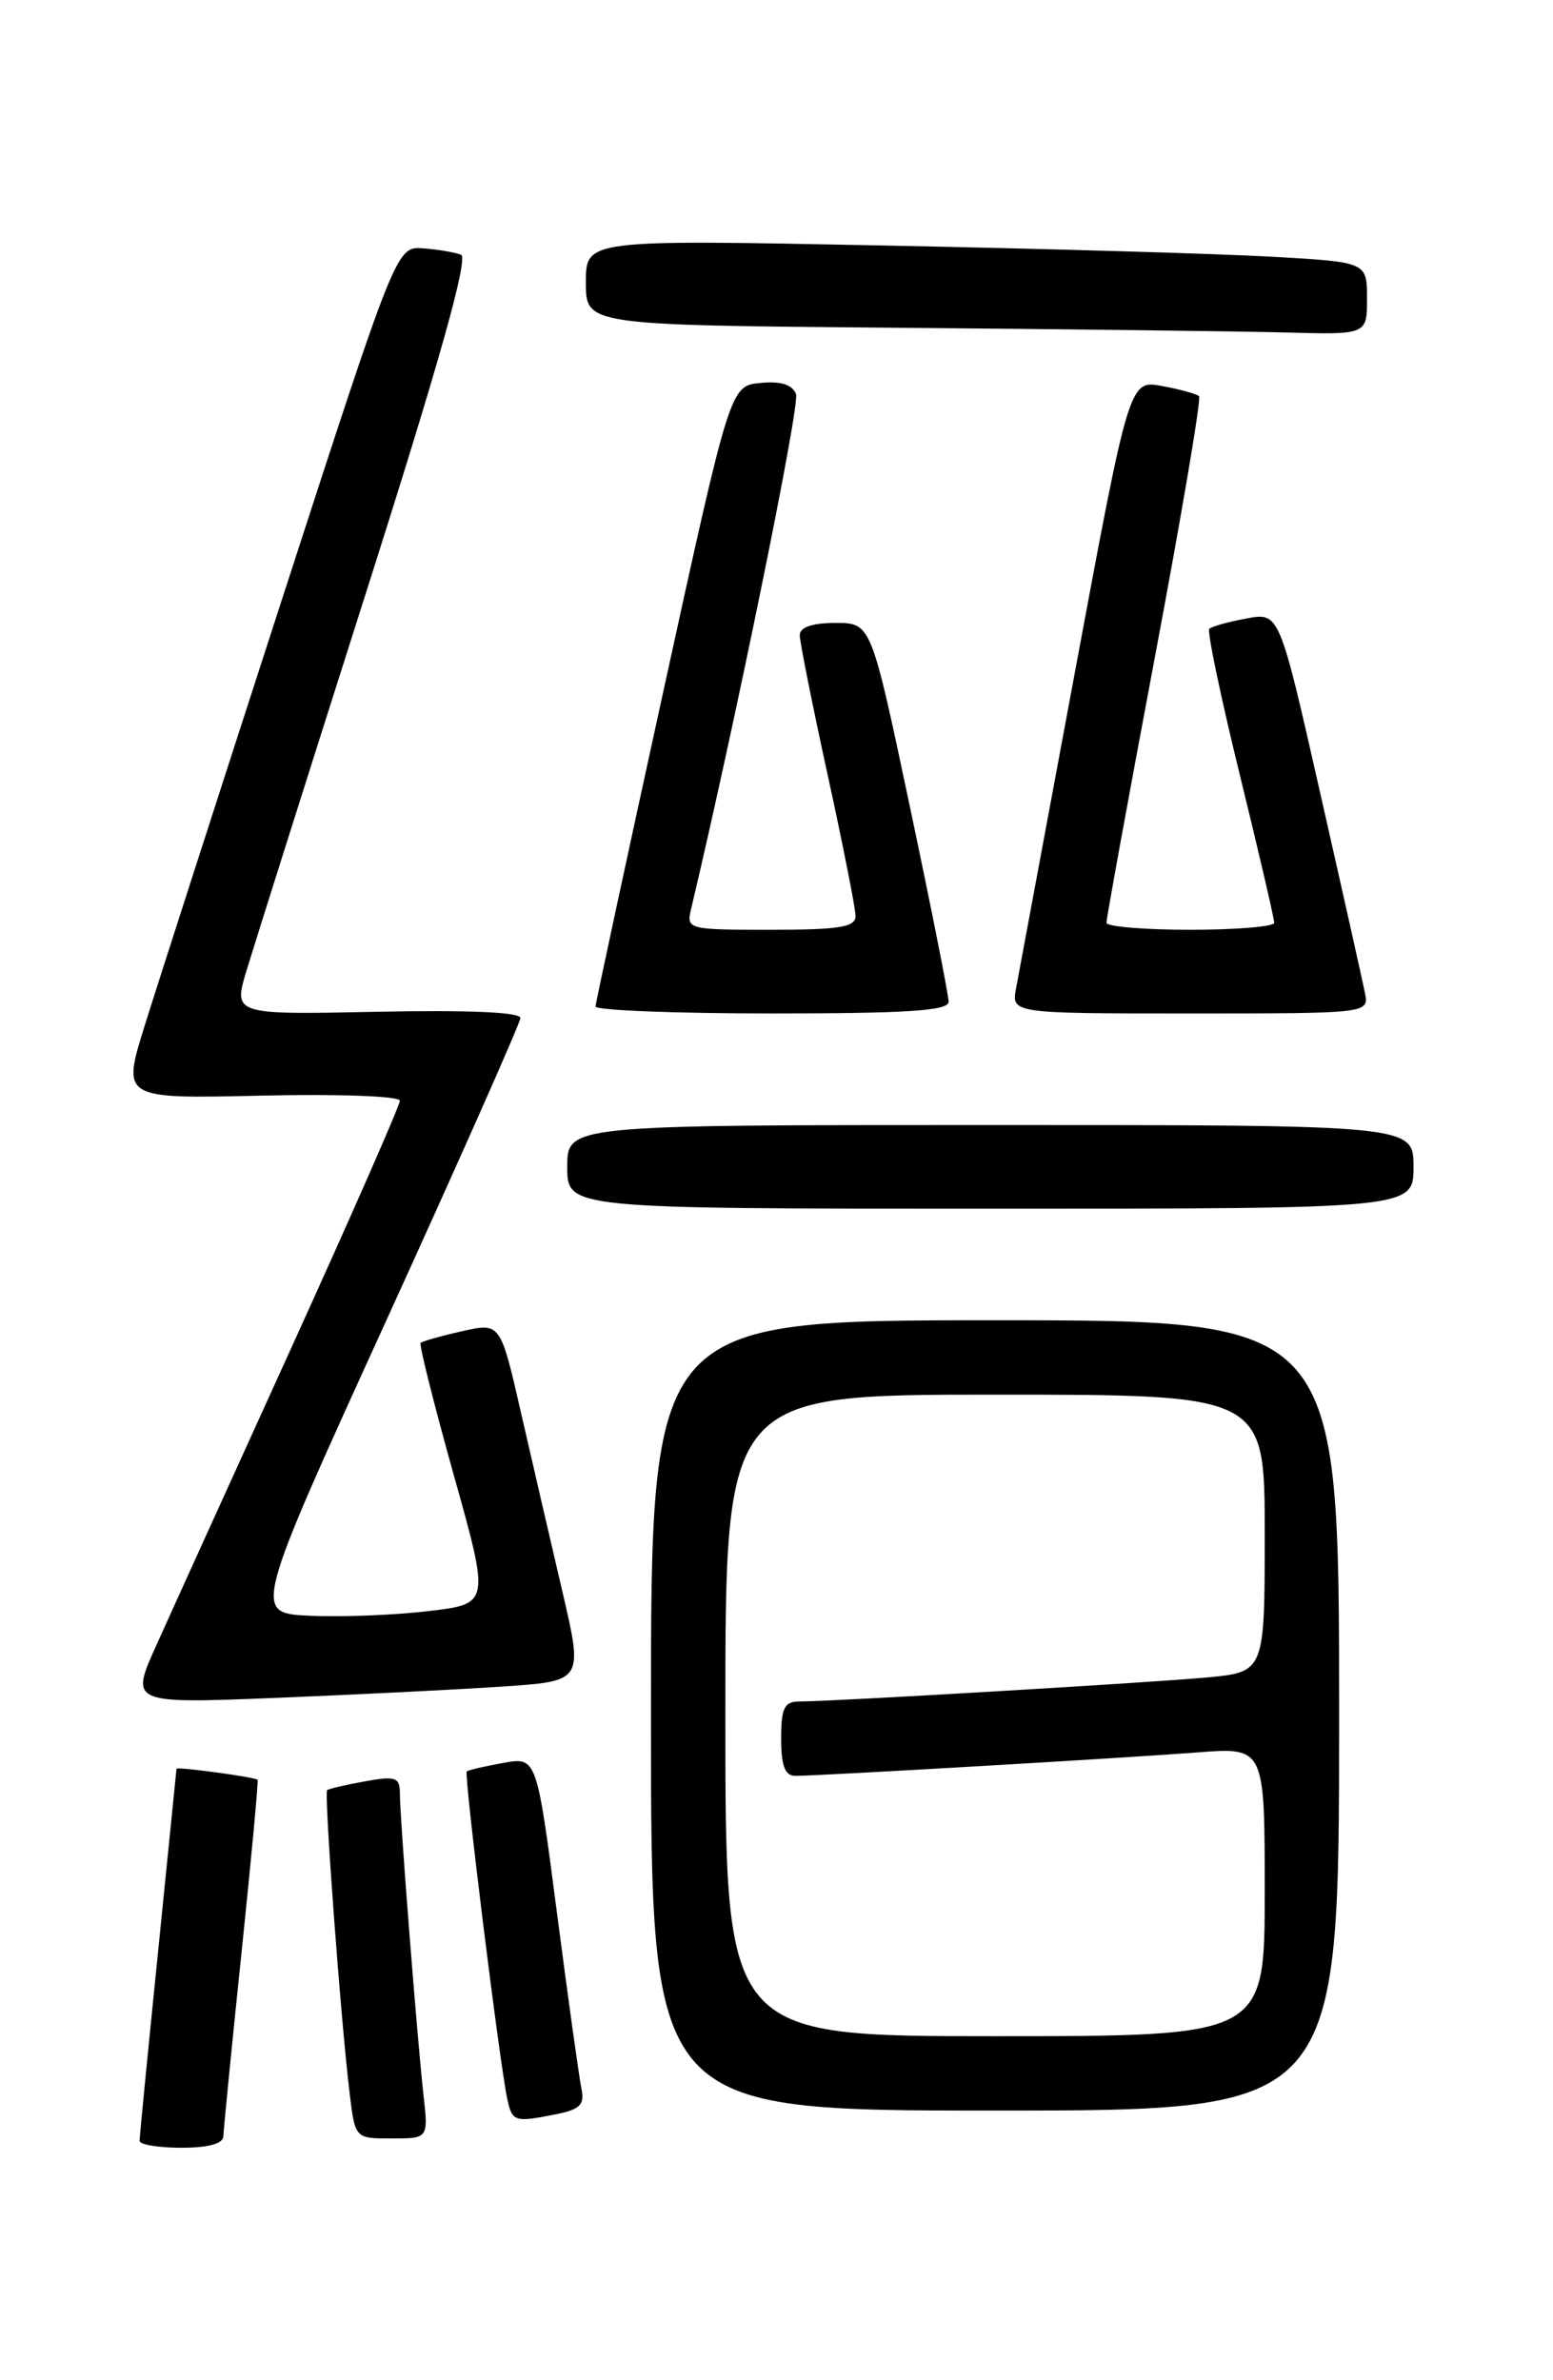 <?xml version="1.0" encoding="UTF-8" standalone="no"?>
<!DOCTYPE svg PUBLIC "-//W3C//DTD SVG 1.1//EN" "http://www.w3.org/Graphics/SVG/1.1/DTD/svg11.dtd" >
<svg xmlns="http://www.w3.org/2000/svg" xmlns:xlink="http://www.w3.org/1999/xlink" version="1.1" viewBox="0 0 167 256">
 <g >
 <path fill="currentColor"
d=" M 24.02 229.75 C 24.04 229.06 24.91 220.19 25.97 210.03 C 27.03 199.87 27.80 191.50 27.70 191.42 C 27.27 191.11 19.00 189.99 18.98 190.24 C 18.97 190.38 18.07 199.28 16.99 210.00 C 15.90 220.72 15.01 229.84 15.01 230.25 C 15.00 230.66 17.02 231.00 19.50 231.00 C 22.42 231.00 24.01 230.56 24.02 229.75 Z  M 45.53 225.25 C 44.86 219.22 43.00 195.54 43.00 192.90 C 43.00 191.15 42.55 190.99 39.25 191.59 C 37.19 191.96 35.35 192.39 35.18 192.54 C 34.83 192.84 36.66 217.47 37.61 225.25 C 38.19 230.00 38.19 230.00 42.13 230.00 C 46.07 230.00 46.07 230.00 45.53 225.25 Z  M 59.86 227.38 C 62.39 226.87 62.89 226.35 62.52 224.63 C 62.28 223.46 61.09 214.95 59.89 205.73 C 57.71 188.96 57.71 188.96 54.11 189.61 C 52.12 189.97 50.36 190.38 50.19 190.52 C 49.87 190.79 53.72 221.91 54.55 225.75 C 55.08 228.22 55.32 228.29 59.86 227.38 Z  M 144.00 184.50 C 144.00 142.00 144.00 142.00 107.00 142.00 C 70.00 142.00 70.00 142.00 70.00 184.50 C 70.00 227.00 70.00 227.00 107.00 227.00 C 144.00 227.00 144.00 227.00 144.00 184.50 Z  M 54.11 181.39 C 62.72 180.81 62.72 180.81 60.47 171.15 C 59.23 165.84 57.22 157.17 56.01 151.88 C 53.81 142.25 53.81 142.25 49.68 143.18 C 47.41 143.69 45.41 144.26 45.23 144.43 C 45.05 144.61 46.66 151.00 48.79 158.63 C 52.68 172.50 52.68 172.50 46.09 173.28 C 42.46 173.71 36.73 173.94 33.34 173.78 C 27.19 173.50 27.19 173.50 41.55 142.00 C 49.45 124.67 55.93 110.05 55.96 109.50 C 55.99 108.86 50.41 108.62 40.53 108.82 C 25.07 109.14 25.07 109.14 26.53 104.32 C 27.33 101.67 33.11 83.38 39.38 63.68 C 47.30 38.80 50.41 27.71 49.57 27.39 C 48.91 27.14 47.08 26.83 45.50 26.71 C 42.63 26.50 42.63 26.50 30.31 64.50 C 23.54 85.40 16.89 106.03 15.55 110.34 C 13.11 118.18 13.11 118.18 28.05 117.84 C 36.39 117.65 43.00 117.89 43.00 118.39 C 43.00 118.88 37.76 130.81 31.36 144.89 C 24.96 158.98 18.42 173.37 16.85 176.87 C 13.97 183.24 13.97 183.24 29.74 182.61 C 38.41 182.26 49.38 181.71 54.11 181.39 Z  M 152.00 125.50 C 152.00 121.00 152.00 121.00 106.50 121.00 C 61.00 121.00 61.00 121.00 61.00 125.50 C 61.00 130.00 61.00 130.00 106.50 130.00 C 152.00 130.00 152.00 130.00 152.00 125.50 Z  M 102.01 107.75 C 102.01 107.06 100.14 97.61 97.84 86.75 C 93.67 67.00 93.67 67.00 89.84 67.00 C 87.35 67.00 86.00 67.46 86.00 68.31 C 86.00 69.02 87.35 75.79 89.00 83.34 C 90.65 90.89 92.00 97.72 92.00 98.53 C 92.00 99.72 90.24 100.00 82.89 100.00 C 73.95 100.00 73.79 99.96 74.32 97.75 C 79.11 77.55 86.04 43.55 85.60 42.39 C 85.20 41.36 83.96 40.97 81.77 41.19 C 78.52 41.50 78.52 41.50 71.30 74.50 C 67.33 92.65 64.06 107.84 64.04 108.25 C 64.02 108.66 72.55 109.00 83.00 109.00 C 97.53 109.00 102.00 108.71 102.01 107.75 Z  M 146.77 106.75 C 146.52 105.51 144.35 95.81 141.94 85.18 C 137.57 65.86 137.57 65.86 134.03 66.52 C 132.09 66.88 130.29 67.38 130.04 67.63 C 129.79 67.88 131.26 74.93 133.31 83.29 C 135.36 91.66 137.03 98.84 137.02 99.25 C 137.01 99.66 132.95 100.00 128.00 100.00 C 123.05 100.00 118.99 99.66 118.98 99.25 C 118.97 98.84 121.30 86.02 124.17 70.78 C 127.04 55.53 129.19 42.86 128.94 42.62 C 128.70 42.37 126.91 41.88 124.97 41.52 C 121.44 40.86 121.44 40.86 115.61 72.18 C 112.41 89.41 109.55 104.74 109.27 106.25 C 108.75 109.00 108.75 109.00 127.99 109.00 C 147.23 109.00 147.23 109.00 146.77 106.75 Z  M 147.00 32.10 C 147.00 28.19 147.00 28.19 136.75 27.61 C 131.11 27.29 112.21 26.74 94.75 26.40 C 63.00 25.77 63.00 25.77 63.00 30.37 C 63.00 34.97 63.00 34.97 96.25 35.25 C 114.54 35.40 133.44 35.63 138.25 35.76 C 147.00 36.00 147.00 36.00 147.00 32.10 Z  M 78.00 184.50 C 78.00 150.00 78.00 150.00 107.00 150.00 C 136.00 150.00 136.00 150.00 136.00 164.92 C 136.00 179.84 136.00 179.84 129.75 180.42 C 123.38 181.00 89.54 183.00 85.97 183.00 C 84.34 183.00 84.00 183.69 84.00 187.00 C 84.00 189.93 84.41 191.00 85.54 191.00 C 88.08 191.00 120.96 189.08 128.75 188.48 C 136.00 187.92 136.00 187.92 136.00 203.46 C 136.00 219.00 136.00 219.00 107.00 219.00 C 78.00 219.00 78.00 219.00 78.00 184.50 Z "/>
</g>
</svg>